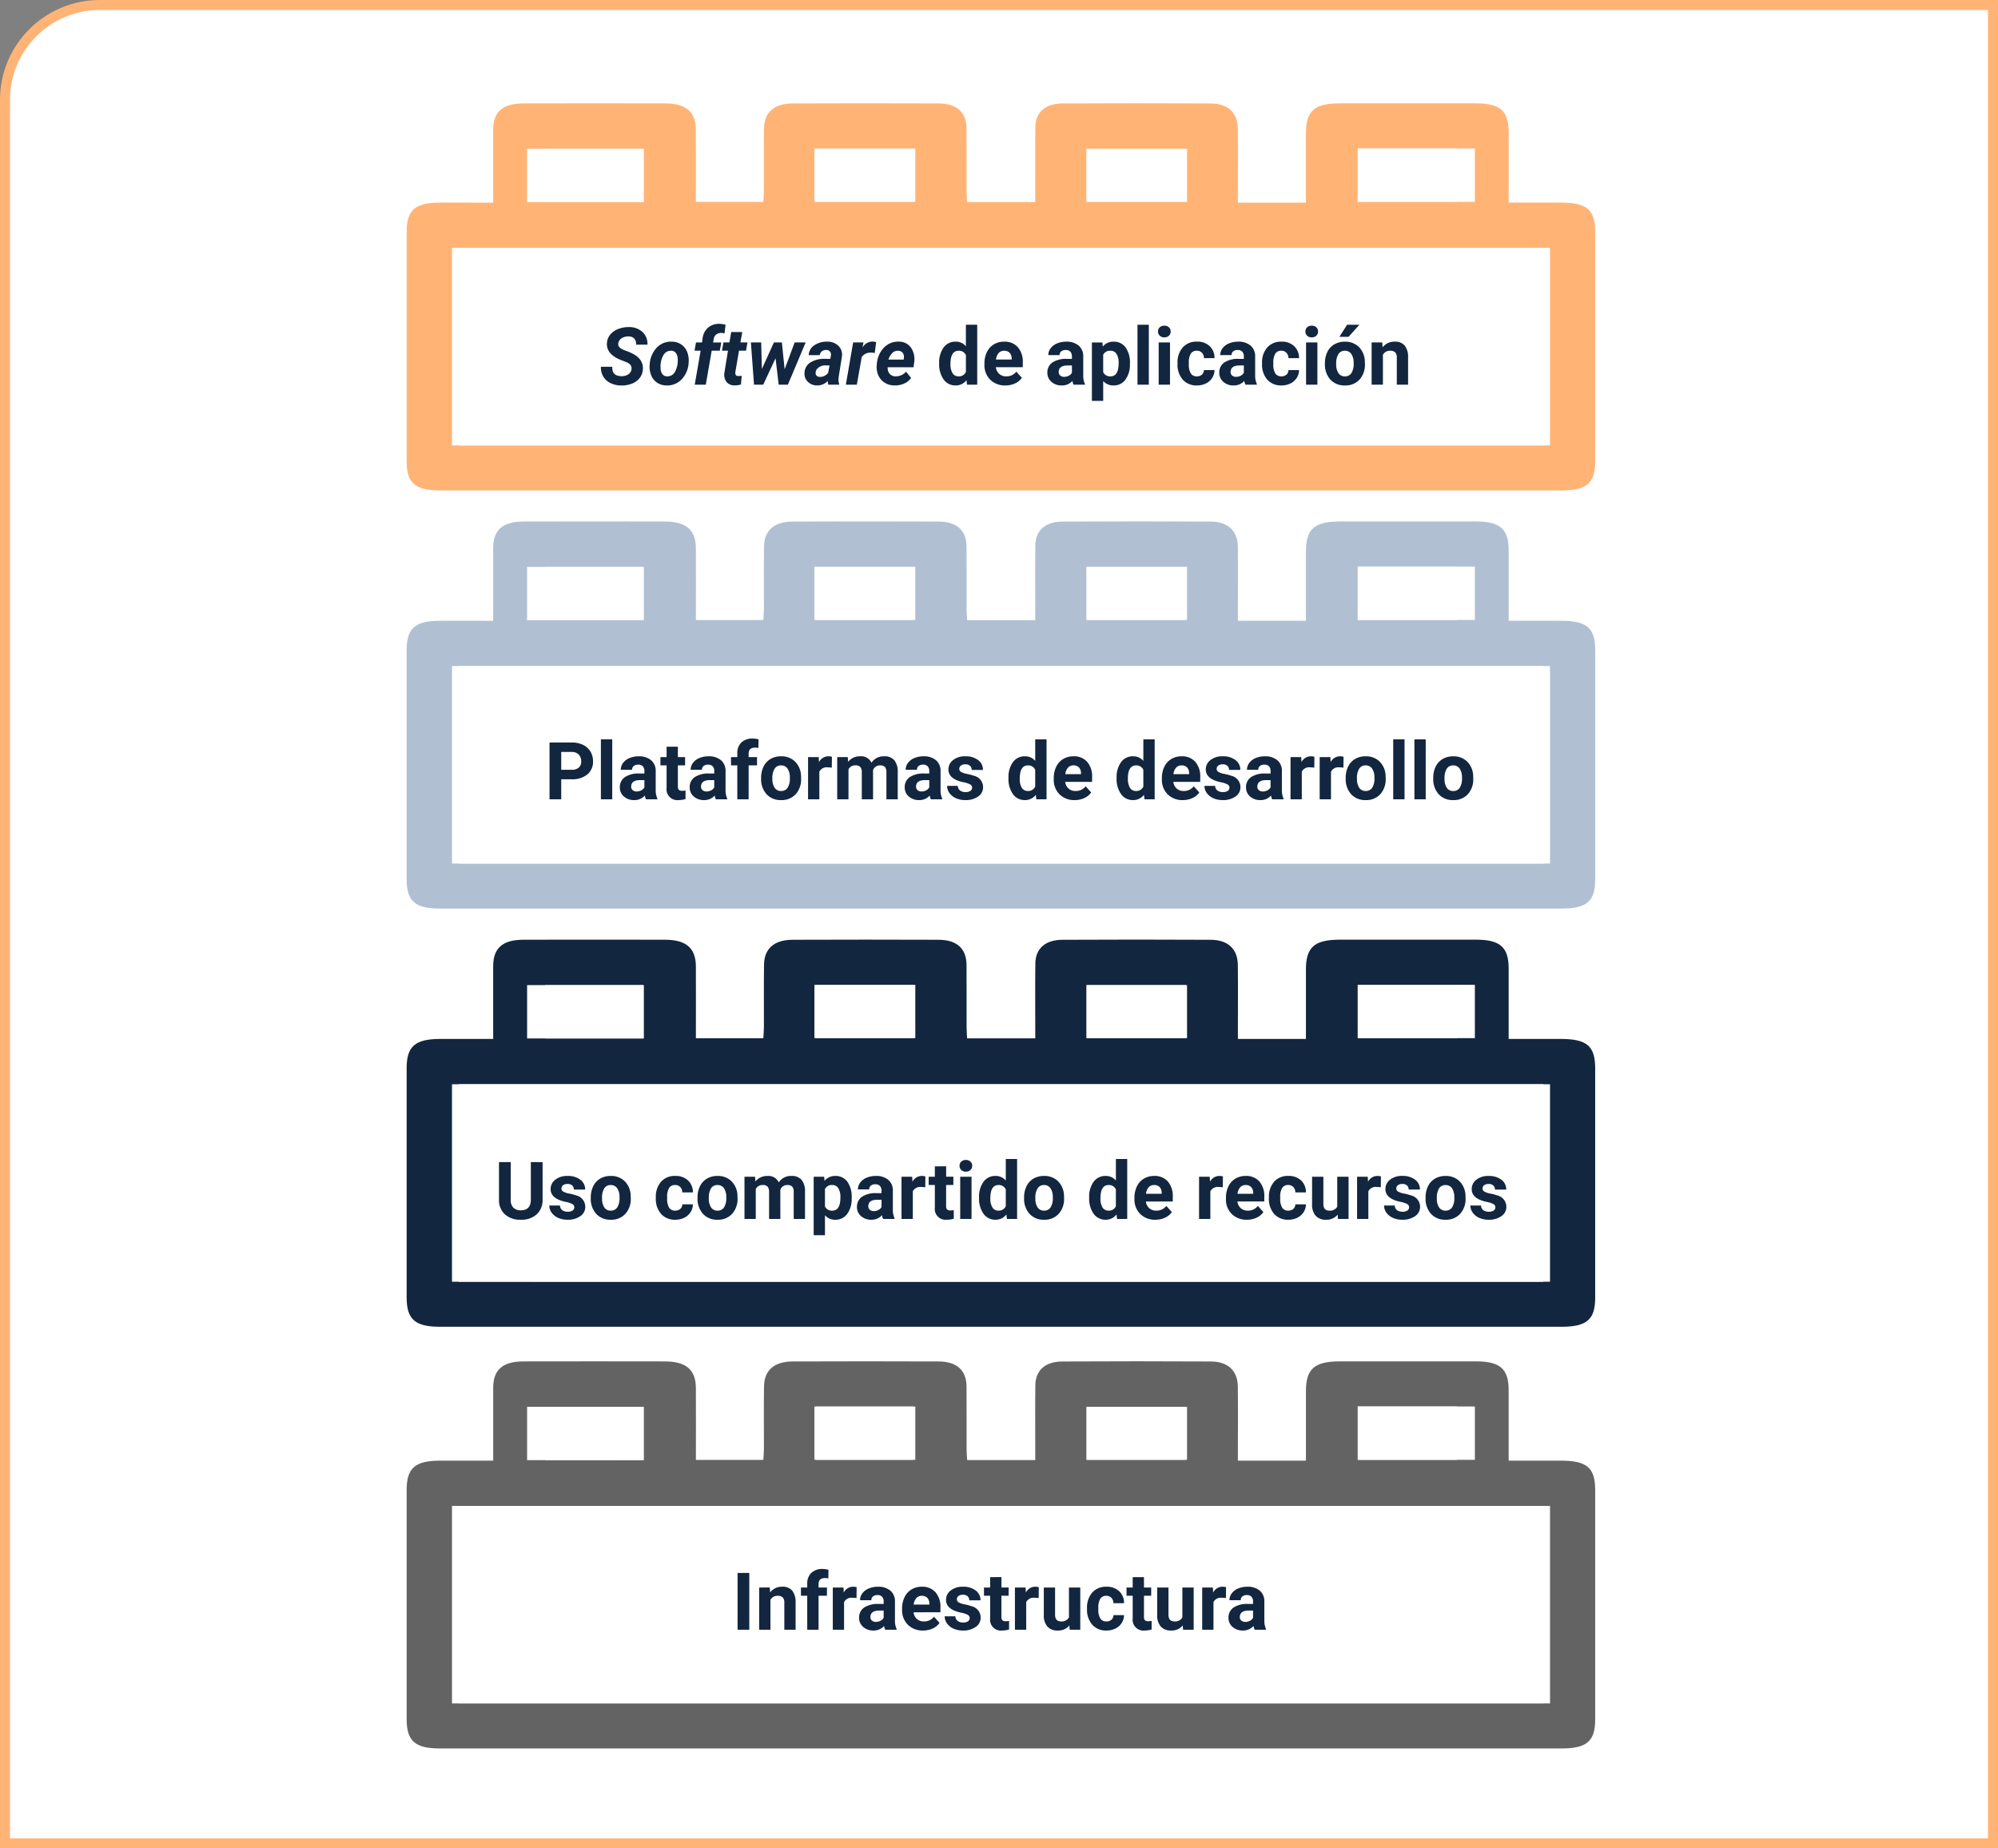 <svg xmlns="http://www.w3.org/2000/svg" width="400" height="370" viewBox="0 0 400 370">
  <rect x="0" y="0" width="400" height="370" fill="#808080" stroke="none"/>
  <g id="Grupo_1077932" data-name="Grupo 1077932" transform="translate(-600 -17617.498)">
    <g id="Trazado_826605" data-name="Trazado 826605" transform="translate(600 17617.498)" fill="#fff">
      <path d="M 399 369 L 1 369 L 1 20 C 1 17.435 1.502 14.946 2.493 12.605 C 3.45 10.342 4.82 8.31 6.565 6.565 C 8.31 4.82 10.342 3.45 12.605 2.493 C 14.946 1.502 17.435 1 20 1 L 399 1 L 399 369 Z" stroke="none"/>
      <path d="M 20 2 C 15.192 2 10.672 3.872 7.272 7.272 C 3.872 10.672 2 15.192 2 20 L 2 368 L 398 368 L 398 2 L 20 2 M 20 0 L 400 0 L 400 370 L 0 370 L 0 20 C 0 8.954 8.954 0 20 0 Z" stroke="none" fill="#ffb476"/>
    </g>
    <g id="Grupo_151762" data-name="Grupo 151762" transform="translate(681.413 17638.164)">
      <path id="Trazado_194213" data-name="Trazado 194213" d="M904.845-1504.648c0-5.127-.012-9.865,0-14.6.012-3.61,1.9-5.257,6.082-5.265q14.129-.028,28.258,0c4.307.007,6.224,1.662,6.241,5.373.021,4.732,0,9.463,0,14.345h13.5c.04-.723.116-1.48.119-2.237.012-4.17-.042-8.339.023-12.508.049-3.2,2.044-4.948,5.708-4.963q14.625-.056,29.249,0c3.66.016,5.559,1.772,5.583,5.019.031,4.169,0,8.339.012,12.507,0,.7.066,1.4.107,2.211h13.641v-2.052c0-4.313-.037-8.626.016-12.939.036-2.964,1.978-4.724,5.394-4.742q14.872-.08,29.745,0c3.444.021,5.358,1.864,5.4,5.006.052,4.1.013,8.2.012,12.292v2.552h13.621v-5.492q0-4.205,0-8.41c.008-4.478,1.7-5.968,6.807-5.971q13.633-.008,27.266,0c4.808,0,6.511,1.517,6.514,5.755,0,4.59,0,9.181,0,14.115,3.591,0,7.022-.005,10.453,0,5.223.01,6.869,1.422,6.87,5.888,0,24.225,0,21.708,0,45.934,0,4.335-1.688,5.793-6.713,5.793q-112.288,0-224.575,0c-4.968,0-6.658-1.486-6.658-5.847,0-24.225,0-21.709,0-45.934,0-4.342,1.693-5.821,6.686-5.834C897.659-1504.656,901.11-1504.648,904.845-1504.648Zm210.227,48.6v-39.532H897.953v39.532Zm-145.586-59.426v10.658h19.867v-10.658Zm54.133,10.652h19.908v-10.6h-19.908Zm-88.607.074v-10.676H915.239v10.676Zm142.967-10.743v10.682h19.8v-10.682Z" transform="translate(-887.522 1524.543)" fill="#ffb476"/>
      <path id="Trazado_194214" data-name="Trazado 194214" d="M1128.388-1417.869H908.561V-1457.4h219.827Z" transform="translate(-899.486 1486.361)" fill="#fff"/>
      <path id="Trazado_194215" data-name="Trazado 194215" d="M1052.846-1503.524h19.8v10.657h-19.8Z" transform="translate(-971.215 1512.59)" fill="#fff"/>
      <path id="Trazado_194216" data-name="Trazado 194216" d="M1162.034-1492.8v-10.6h20.095v10.6Z" transform="translate(-1025.896 1512.522)" fill="#fff"/>
      <path id="Trazado_194217" data-name="Trazado 194217" d="M966.635-1492.73H943.429v-10.676h23.206Z" transform="translate(-919.315 1512.523)" fill="#fff"/>
      <path id="Trazado_194218" data-name="Trazado 194218" d="M1271.68-1503.561h23.463v10.682H1271.68Z" transform="translate(-1081.286 1512.611)" fill="#fff"/>
    </g>
    <g id="Grupo_151762-2" data-name="Grupo 151762" transform="translate(681.413 17805.574)">
      <path id="Trazado_194213-2" data-name="Trazado 194213" d="M904.845-1504.648c0-5.127-.012-9.865,0-14.6.012-3.61,1.9-5.257,6.082-5.265q14.129-.028,28.258,0c4.307.007,6.224,1.662,6.241,5.373.021,4.732,0,9.463,0,14.345h13.5c.04-.723.116-1.48.119-2.237.012-4.17-.042-8.339.023-12.508.049-3.2,2.044-4.948,5.708-4.963q14.625-.056,29.249,0c3.66.016,5.559,1.772,5.583,5.019.031,4.169,0,8.339.012,12.507,0,.7.066,1.4.107,2.211h13.641v-2.052c0-4.313-.037-8.626.016-12.939.036-2.964,1.978-4.724,5.394-4.742q14.872-.08,29.745,0c3.444.021,5.358,1.864,5.4,5.006.052,4.1.013,8.2.012,12.292v2.552h13.621v-5.492q0-4.205,0-8.41c.008-4.478,1.7-5.968,6.807-5.971q13.633-.008,27.266,0c4.808,0,6.511,1.517,6.514,5.755,0,4.59,0,9.181,0,14.115,3.591,0,7.022-.005,10.453,0,5.223.01,6.869,1.422,6.87,5.888,0,24.225,0,21.708,0,45.934,0,4.335-1.688,5.793-6.713,5.793q-112.288,0-224.575,0c-4.968,0-6.658-1.486-6.658-5.847,0-24.225,0-21.709,0-45.934,0-4.342,1.693-5.821,6.686-5.834C897.659-1504.656,901.11-1504.648,904.845-1504.648Zm210.227,48.6v-39.532H897.953v39.532Zm-145.586-59.426v10.658h19.867v-10.658Zm54.133,10.652h19.908v-10.6h-19.908Zm-88.607.074v-10.676H915.239v10.676Zm142.967-10.743v10.682h19.8v-10.682Z" transform="translate(-887.522 1524.543)" fill="#12263f"/>
      <path id="Trazado_194214-2" data-name="Trazado 194214" d="M1128.388-1417.869H908.561V-1457.4h219.827Z" transform="translate(-899.486 1486.361)" fill="#fff"/>
      <path id="Trazado_194215-2" data-name="Trazado 194215" d="M1052.846-1503.524h19.8v10.657h-19.8Z" transform="translate(-971.215 1512.59)" fill="#fff"/>
      <path id="Trazado_194216-2" data-name="Trazado 194216" d="M1162.034-1492.8v-10.6h20.095v10.6Z" transform="translate(-1025.896 1512.522)" fill="#fff"/>
      <path id="Trazado_194217-2" data-name="Trazado 194217" d="M966.635-1492.73H943.429v-10.676h23.206Z" transform="translate(-919.315 1512.523)" fill="#fff"/>
      <path id="Trazado_194218-2" data-name="Trazado 194218" d="M1271.68-1503.561h23.463v10.682H1271.68Z" transform="translate(-1081.286 1512.611)" fill="#fff"/>
    </g>
    <g id="Grupo_151762-3" data-name="Grupo 151762" transform="translate(681.413 17889.986)">
      <path id="Trazado_194213-3" data-name="Trazado 194213" d="M904.845-1504.648c0-5.127-.012-9.865,0-14.6.012-3.61,1.9-5.257,6.082-5.265q14.129-.028,28.258,0c4.307.007,6.224,1.662,6.241,5.373.021,4.732,0,9.463,0,14.345h13.5c.04-.723.116-1.48.119-2.237.012-4.17-.042-8.339.023-12.508.049-3.2,2.044-4.948,5.708-4.963q14.625-.056,29.249,0c3.66.016,5.559,1.772,5.583,5.019.031,4.169,0,8.339.012,12.507,0,.7.066,1.4.107,2.211h13.641v-2.052c0-4.313-.037-8.626.016-12.939.036-2.964,1.978-4.724,5.394-4.742q14.872-.08,29.745,0c3.444.021,5.358,1.864,5.4,5.006.052,4.1.013,8.2.012,12.292v2.552h13.621v-5.492q0-4.205,0-8.41c.008-4.478,1.7-5.968,6.807-5.971q13.633-.008,27.266,0c4.808,0,6.511,1.517,6.514,5.755,0,4.59,0,9.181,0,14.115,3.591,0,7.022-.005,10.453,0,5.223.01,6.869,1.422,6.87,5.888,0,24.225,0,21.708,0,45.934,0,4.335-1.688,5.793-6.713,5.793q-112.288,0-224.575,0c-4.968,0-6.658-1.486-6.658-5.847,0-24.225,0-21.709,0-45.934,0-4.342,1.693-5.821,6.686-5.834C897.659-1504.656,901.11-1504.648,904.845-1504.648Zm210.227,48.6v-39.532H897.953v39.532Zm-145.586-59.426v10.658h19.867v-10.658Zm54.133,10.652h19.908v-10.6h-19.908Zm-88.607.074v-10.676H915.239v10.676Zm142.967-10.743v10.682h19.8v-10.682Z" transform="translate(-887.522 1524.543)" fill="#636363"/>
      <path id="Trazado_194214-3" data-name="Trazado 194214" d="M1128.388-1417.869H908.561V-1457.4h219.827Z" transform="translate(-899.486 1486.361)" fill="#fff"/>
      <path id="Trazado_194215-3" data-name="Trazado 194215" d="M1052.846-1503.524h19.8v10.657h-19.8Z" transform="translate(-971.215 1512.59)" fill="#fff"/>
      <path id="Trazado_194216-3" data-name="Trazado 194216" d="M1162.034-1492.8v-10.6h20.095v10.6Z" transform="translate(-1025.896 1512.522)" fill="#fff"/>
      <path id="Trazado_194217-3" data-name="Trazado 194217" d="M966.635-1492.73H943.429v-10.676h23.206Z" transform="translate(-919.315 1512.523)" fill="#fff"/>
      <path id="Trazado_194218-3" data-name="Trazado 194218" d="M1271.68-1503.561h23.463v10.682H1271.68Z" transform="translate(-1081.286 1512.611)" fill="#fff"/>
    </g>
    <g id="Grupo_151762-4" data-name="Grupo 151762" transform="translate(681.413 17721.865)">
      <path id="Trazado_194213-4" data-name="Trazado 194213" d="M904.845-1504.648c0-5.127-.012-9.865,0-14.6.012-3.61,1.9-5.257,6.082-5.265q14.129-.028,28.258,0c4.307.007,6.224,1.662,6.241,5.373.021,4.732,0,9.463,0,14.345h13.5c.04-.723.116-1.48.119-2.237.012-4.17-.042-8.339.023-12.508.049-3.2,2.044-4.948,5.708-4.963q14.625-.056,29.249,0c3.66.016,5.559,1.772,5.583,5.019.031,4.169,0,8.339.012,12.507,0,.7.066,1.4.107,2.211h13.641v-2.052c0-4.313-.037-8.626.016-12.939.036-2.964,1.978-4.724,5.394-4.742q14.872-.08,29.745,0c3.444.021,5.358,1.864,5.4,5.006.052,4.1.013,8.2.012,12.292v2.552h13.621v-5.492q0-4.205,0-8.41c.008-4.478,1.7-5.968,6.807-5.971q13.633-.008,27.266,0c4.808,0,6.511,1.517,6.514,5.755,0,4.59,0,9.181,0,14.115,3.591,0,7.022-.005,10.453,0,5.223.01,6.869,1.422,6.87,5.888,0,24.225,0,21.708,0,45.934,0,4.335-1.688,5.793-6.713,5.793q-112.288,0-224.575,0c-4.968,0-6.658-1.486-6.658-5.847,0-24.225,0-21.709,0-45.934,0-4.342,1.693-5.821,6.686-5.834C897.659-1504.656,901.11-1504.648,904.845-1504.648Zm210.227,48.6v-39.532H897.953v39.532Zm-145.586-59.426v10.658h19.867v-10.658Zm54.133,10.652h19.908v-10.6h-19.908Zm-88.607.074v-10.676H915.239v10.676Zm142.967-10.743v10.682h19.8v-10.682Z" transform="translate(-887.522 1524.543)" fill="#b0c0d2"/>
      <path id="Trazado_194214-4" data-name="Trazado 194214" d="M1128.388-1417.869H908.561V-1457.4h219.827Z" transform="translate(-899.486 1486.361)" fill="#fff"/>
      <path id="Trazado_194215-4" data-name="Trazado 194215" d="M1052.846-1503.524h19.8v10.657h-19.8Z" transform="translate(-971.215 1512.59)" fill="#fff"/>
      <path id="Trazado_194216-4" data-name="Trazado 194216" d="M1162.034-1492.8v-10.6h20.095v10.6Z" transform="translate(-1025.896 1512.522)" fill="#fff"/>
      <path id="Trazado_194217-4" data-name="Trazado 194217" d="M966.635-1492.73H943.429v-10.676h23.206Z" transform="translate(-919.315 1512.523)" fill="#fff"/>
      <path id="Trazado_194218-4" data-name="Trazado 194218" d="M1271.68-1503.561h23.463v10.682H1271.68Z" transform="translate(-1081.286 1512.611)" fill="#fff"/>
    </g>
    <path id="Trazado_826606" data-name="Trazado 826606" d="M6.422-3.039q.164-.93-.914-1.422L4-5.062Q1.375-6.234,1.508-8.289a2.964,2.964,0,0,1,.625-1.687,3.758,3.758,0,0,1,1.6-1.152,5.67,5.67,0,0,1,2.227-.4,3.857,3.857,0,0,1,2.664.98,3.267,3.267,0,0,1,1,2.543H7.344A1.628,1.628,0,0,0,7-9.211a1.531,1.531,0,0,0-1.176-.445A2.37,2.37,0,0,0,4.469-9.3a1.458,1.458,0,0,0-.687,1.02Q3.633-7.43,4.922-6.93l1.031.391.594.273q2.3,1.141,2.156,3.2a3.09,3.09,0,0,1-.645,1.738A3.633,3.633,0,0,1,6.5-.2,5.565,5.565,0,0,1,4.32.164,4.873,4.873,0,0,1,2.164-.344,3.349,3.349,0,0,1,.727-1.711,3.54,3.54,0,0,1,.3-3.586l2.289.008Q2.477-1.727,4.406-1.7a2.392,2.392,0,0,0,1.375-.367A1.43,1.43,0,0,0,6.422-3.039Zm8.055-5.57a3.39,3.39,0,0,1,1.926.574A3.234,3.234,0,0,1,17.59-6.5a4.762,4.762,0,0,1,.27,2.176,5.143,5.143,0,0,1-1.4,3.262A3.96,3.96,0,0,1,13.438.156,3.38,3.38,0,0,1,11.531-.41a3.222,3.222,0,0,1-1.187-1.527,4.657,4.657,0,0,1-.273-2.156,5.3,5.3,0,0,1,1.422-3.328A3.878,3.878,0,0,1,14.477-8.609ZM12.25-3.294A1.95,1.95,0,0,0,12.6-2.113a1.168,1.168,0,0,0,.945.449A1.712,1.712,0,0,0,15.141-2.6a4.647,4.647,0,0,0,.539-2.531,2.122,2.122,0,0,0-.363-1.2,1.149,1.149,0,0,0-.949-.464,1.715,1.715,0,0,0-1.574.924A4.6,4.6,0,0,0,12.25-3.294ZM19.086,0l1.18-6.8H19.047l.289-1.648,1.219-.008.109-.844a3.332,3.332,0,0,1,1.1-2.121,3.334,3.334,0,0,1,2.289-.754,7.33,7.33,0,0,1,1.2.163l-.2,1.751a2.732,2.732,0,0,0-.648-.094,1.615,1.615,0,0,0-1,.3,1.355,1.355,0,0,0-.52.918l-.117.69H24.4L24.109-6.8H22.484L21.3,0ZM28.6-10.531l-.367,2.078h1.406L29.352-6.8H27.945l-.719,4.234a1.077,1.077,0,0,0,.063.609q.109.211.531.227.125.008.672-.039L28.336-.039a3.706,3.706,0,0,1-1.266.18,1.985,1.985,0,0,1-1.617-.68,2.456,2.456,0,0,1-.437-1.8L25.742-6.8h-1.2l.289-1.656h1.2l.359-2.078Zm8.484,7.453,2.008-5.375h2.2L37.734,0H35.891l-.625-5.289L32.8,0H30.953l-.625-8.453h2.063l.133,5.32,2.414-5.32h1.594ZM45.828,0a2.281,2.281,0,0,1-.086-.766,2.863,2.863,0,0,1-2.156.922,2.594,2.594,0,0,1-1.84-.723,2.186,2.186,0,0,1-.684-1.746,2.527,2.527,0,0,1,1.16-2.121,5.266,5.266,0,0,1,2.965-.738l1.031.016.109-.508a1.764,1.764,0,0,0,.023-.492.846.846,0,0,0-.277-.574.955.955,0,0,0-.629-.215,1.345,1.345,0,0,0-.875.254,1.231,1.231,0,0,0-.461.777L41.9-5.906a2.457,2.457,0,0,1,1.113-1.965,4.312,4.312,0,0,1,2.613-.738,3.117,3.117,0,0,1,2.25.855,2.5,2.5,0,0,1,.68,2.121l-.648,4.047-.039.5A2.412,2.412,0,0,0,48-.148L47.992,0Zm-1.7-1.555A2.017,2.017,0,0,0,45.8-2.383l.273-1.461L45.3-3.852a2.139,2.139,0,0,0-1.758.742,1.292,1.292,0,0,0-.242.633.75.75,0,0,0,.176.668A.891.891,0,0,0,44.133-1.555ZM55.125-6.336a4.548,4.548,0,0,0-.742-.078,2.136,2.136,0,0,0-1.867.883L51.539,0h-2.2L50.8-8.453l2.07-.008-.2,1.031a2.325,2.325,0,0,1,1.969-1.2,3.214,3.214,0,0,1,.766.109ZM59.094.156a3.677,3.677,0,0,1-1.965-.543,3.292,3.292,0,0,1-1.277-1.469,4.093,4.093,0,0,1-.328-2.059l.023-.312a5.465,5.465,0,0,1,.719-2.266,4.341,4.341,0,0,1,1.547-1.59,3.827,3.827,0,0,1,2.094-.527,2.924,2.924,0,0,1,2.473,1.2,4.117,4.117,0,0,1,.637,2.962l-.125.962h-5.18a1.814,1.814,0,0,0,.4,1.313,1.521,1.521,0,0,0,1.172.508A2.7,2.7,0,0,0,61.391-2.6L62.4-1.352A3.135,3.135,0,0,1,61.023-.23,4.5,4.5,0,0,1,59.094.156Zm.7-6.945a1.565,1.565,0,0,0-1.082.383,3.363,3.363,0,0,0-.848,1.383H60.9l.047-.2a2.071,2.071,0,0,0,.008-.594,1.134,1.134,0,0,0-.383-.707A1.2,1.2,0,0,0,59.8-6.789Zm8.227,2.5a5.094,5.094,0,0,1,.887-3.148,2.877,2.877,0,0,1,2.426-1.172,2.589,2.589,0,0,1,2.039.922V-12h2.266V0H73.6l-.109-.9A2.657,2.657,0,0,1,71.32.156,2.869,2.869,0,0,1,68.926-1.02,5.258,5.258,0,0,1,68.023-4.289Zm2.258.161A3.355,3.355,0,0,0,70.7-2.3a1.348,1.348,0,0,0,1.2.636,1.51,1.51,0,0,0,1.477-.887V-5.9a1.489,1.489,0,0,0-1.461-.887Q70.281-6.789,70.281-4.128Zm11,4.285A4.15,4.15,0,0,1,78.254-.984a4.054,4.054,0,0,1-1.168-3.039v-.219a5.106,5.106,0,0,1,.492-2.277,3.612,3.612,0,0,1,1.395-1.547,3.914,3.914,0,0,1,2.059-.543,3.508,3.508,0,0,1,2.73,1.094,4.444,4.444,0,0,1,1,3.1v.922H79.375a2.1,2.1,0,0,0,.66,1.328,2,2,0,0,0,1.395.5,2.437,2.437,0,0,0,2.039-.945l1.109,1.242A3.389,3.389,0,0,1,83.2-.246,4.511,4.511,0,0,1,81.281.156Zm-.258-6.945a1.411,1.411,0,0,0-1.09.455,2.357,2.357,0,0,0-.535,1.3h3.141v-.181a1.681,1.681,0,0,0-.406-1.165A1.456,1.456,0,0,0,81.023-6.789ZM94.922,0A2.507,2.507,0,0,1,94.7-.758a2.732,2.732,0,0,1-2.133.914A3,3,0,0,1,90.5-.562a2.312,2.312,0,0,1-.816-1.812,2.389,2.389,0,0,1,1-2.062,4.915,4.915,0,0,1,2.879-.727H94.6v-.484a1.393,1.393,0,0,0-.3-.937,1.183,1.183,0,0,0-.949-.352,1.345,1.345,0,0,0-.895.273.929.929,0,0,0-.324.75H89.875a2.268,2.268,0,0,1,.453-1.359,3,3,0,0,1,1.281-.98,4.669,4.669,0,0,1,1.859-.355,3.689,3.689,0,0,1,2.48.785,2.747,2.747,0,0,1,.918,2.207v3.664A4.041,4.041,0,0,0,97.2-.133V0ZM93.055-1.57a1.945,1.945,0,0,0,.922-.223,1.462,1.462,0,0,0,.625-.6V-3.844h-.844q-1.7,0-1.8,1.172l-.008.133a.9.9,0,0,0,.3.7A1.153,1.153,0,0,0,93.055-1.57Zm13.156-2.578a5.07,5.07,0,0,1-.887,3.129A2.843,2.843,0,0,1,102.93.156a2.633,2.633,0,0,1-2.07-.891V3.25H98.6v-11.7H100.7l.078.828a2.654,2.654,0,0,1,2.141-.984,2.862,2.862,0,0,1,2.43,1.156,5.207,5.207,0,0,1,.867,3.188Zm-2.258-.172a3.345,3.345,0,0,0-.418-1.826,1.36,1.36,0,0,0-1.215-.643,1.478,1.478,0,0,0-1.461.815V-2.5a1.5,1.5,0,0,0,1.477.839Q103.953-1.664,103.953-4.321ZM109.992,0h-2.266V-12h2.266Zm4.242,0h-2.266V-8.453h2.266Zm-2.4-10.641a1.112,1.112,0,0,1,.34-.836,1.277,1.277,0,0,1,.926-.328,1.28,1.28,0,0,1,.922.328,1.105,1.105,0,0,1,.344.836,1.108,1.108,0,0,1-.348.844,1.283,1.283,0,0,1-.918.328,1.283,1.283,0,0,1-.918-.328A1.108,1.108,0,0,1,111.836-10.641Zm7.773,8.977a1.481,1.481,0,0,0,1.016-.344,1.2,1.2,0,0,0,.406-.914h2.117a2.9,2.9,0,0,1-.469,1.574,3.093,3.093,0,0,1-1.262,1.109,3.949,3.949,0,0,1-1.77.395A3.67,3.67,0,0,1,116.789-1a4.56,4.56,0,0,1-1.047-3.184v-.148a4.508,4.508,0,0,1,1.039-3.117,3.627,3.627,0,0,1,2.852-1.164,3.555,3.555,0,0,1,2.543.9,3.2,3.2,0,0,1,.973,2.4h-2.117a1.551,1.551,0,0,0-.406-1.072,1.354,1.354,0,0,0-1.031-.412,1.36,1.36,0,0,0-1.191.575,3.333,3.333,0,0,0-.4,1.866v.235a3.375,3.375,0,0,0,.4,1.878A1.377,1.377,0,0,0,119.609-1.664ZM129.336,0a2.507,2.507,0,0,1-.227-.758,2.732,2.732,0,0,1-2.133.914,3,3,0,0,1-2.059-.719,2.312,2.312,0,0,1-.816-1.812,2.389,2.389,0,0,1,1-2.062,4.915,4.915,0,0,1,2.879-.727h1.039v-.484a1.393,1.393,0,0,0-.3-.937,1.183,1.183,0,0,0-.949-.352,1.345,1.345,0,0,0-.895.273.929.929,0,0,0-.324.75h-2.258a2.268,2.268,0,0,1,.453-1.359,3,3,0,0,1,1.281-.98,4.669,4.669,0,0,1,1.859-.355,3.689,3.689,0,0,1,2.48.785,2.747,2.747,0,0,1,.918,2.207v3.664a4.041,4.041,0,0,0,.336,1.82V0Zm-1.867-1.57a1.945,1.945,0,0,0,.922-.223,1.462,1.462,0,0,0,.625-.6V-3.844h-.844q-1.7,0-1.8,1.172l-.008.133a.9.9,0,0,0,.3.7A1.153,1.153,0,0,0,127.469-1.57Zm9.063-.094a1.481,1.481,0,0,0,1.016-.344,1.2,1.2,0,0,0,.406-.914h2.117a2.9,2.9,0,0,1-.469,1.574A3.093,3.093,0,0,1,138.34-.238a3.949,3.949,0,0,1-1.77.395A3.67,3.67,0,0,1,133.711-1a4.56,4.56,0,0,1-1.047-3.184v-.148A4.508,4.508,0,0,1,133.7-7.445a3.627,3.627,0,0,1,2.852-1.164,3.555,3.555,0,0,1,2.543.9,3.2,3.2,0,0,1,.973,2.4h-2.117a1.551,1.551,0,0,0-.406-1.072,1.355,1.355,0,0,0-1.031-.412,1.36,1.36,0,0,0-1.191.575,3.333,3.333,0,0,0-.4,1.866v.235a3.375,3.375,0,0,0,.4,1.878A1.377,1.377,0,0,0,136.531-1.664ZM143.742,0h-2.266V-8.453h2.266Zm-2.4-10.641a1.112,1.112,0,0,1,.34-.836,1.277,1.277,0,0,1,.926-.328,1.28,1.28,0,0,1,.922.328,1.105,1.105,0,0,1,.344.836,1.109,1.109,0,0,1-.348.844,1.283,1.283,0,0,1-.918.328,1.283,1.283,0,0,1-.918-.328A1.109,1.109,0,0,1,141.344-10.641ZM145.25-4.3a5.013,5.013,0,0,1,.484-2.242,3.546,3.546,0,0,1,1.395-1.523,4.069,4.069,0,0,1,2.113-.539,3.849,3.849,0,0,1,2.793,1.047,4.2,4.2,0,0,1,1.207,2.844l.016.578a4.418,4.418,0,0,1-1.086,3.121A3.775,3.775,0,0,1,149.258.156a3.793,3.793,0,0,1-2.918-1.172A4.5,4.5,0,0,1,145.25-4.2Zm2.258.16a3.16,3.16,0,0,0,.453,1.843,1.5,1.5,0,0,0,1.3.638,1.5,1.5,0,0,0,1.281-.63A3.457,3.457,0,0,0,151-4.309a3.128,3.128,0,0,0-.461-1.831,1.5,1.5,0,0,0-1.3-.649,1.474,1.474,0,0,0-1.281.646A3.516,3.516,0,0,0,147.508-4.144ZM149.688-12h2.461l-2.164,2.422h-1.836Zm7.039,3.547.07.977a2.951,2.951,0,0,1,2.43-1.133,2.453,2.453,0,0,1,2,.789,3.682,3.682,0,0,1,.672,2.359V0h-2.258V-5.419a1.47,1.47,0,0,0-.312-1.045,1.4,1.4,0,0,0-1.039-.325,1.553,1.553,0,0,0-1.43.814V0H154.6V-8.453Z" transform="translate(720 17694.498)" fill="#12263f"/>
    <path id="Trazado_826607" data-name="Trazado 826607" d="M9.625-11.375v7.492A3.836,3.836,0,0,1,8.457-.93,4.5,4.5,0,0,1,5.266.156,4.553,4.553,0,0,1,2.1-.9a3.77,3.77,0,0,1-1.2-2.9v-7.578H3.25v7.508a2.167,2.167,0,0,0,.535,1.629,2.054,2.054,0,0,0,1.48.512q1.977,0,2.008-2.078v-7.57Zm6.352,9.039a.727.727,0,0,0-.41-.652,4.659,4.659,0,0,0-1.316-.426q-3.016-.633-3.016-2.562a2.323,2.323,0,0,1,.934-1.879,3.766,3.766,0,0,1,2.441-.754,4.053,4.053,0,0,1,2.574.758,2.388,2.388,0,0,1,.965,1.969H15.891a1.092,1.092,0,0,0-.312-.8A1.322,1.322,0,0,0,14.6-7a1.351,1.351,0,0,0-.883.258.814.814,0,0,0-.312.656.7.7,0,0,0,.355.605,3.657,3.657,0,0,0,1.2.4,9.8,9.8,0,0,1,1.422.379A2.336,2.336,0,0,1,18.172-2.43,2.2,2.2,0,0,1,17.18-.559a4.28,4.28,0,0,1-2.562.715A4.47,4.47,0,0,1,12.73-.223a3.166,3.166,0,0,1-1.293-1.039,2.414,2.414,0,0,1-.469-1.426h2.141a1.179,1.179,0,0,0,.445.922,1.766,1.766,0,0,0,1.109.32,1.635,1.635,0,0,0,.98-.246A.766.766,0,0,0,15.977-2.336Zm3.3-1.969a5.013,5.013,0,0,1,.484-2.242A3.546,3.546,0,0,1,21.152-8.07a4.069,4.069,0,0,1,2.113-.539,3.849,3.849,0,0,1,2.793,1.047,4.2,4.2,0,0,1,1.207,2.844l.016.578A4.418,4.418,0,0,1,26.2-1.02,3.775,3.775,0,0,1,23.281.156a3.793,3.793,0,0,1-2.918-1.172A4.5,4.5,0,0,1,19.273-4.2Zm2.258.16A3.16,3.16,0,0,0,21.984-2.3a1.5,1.5,0,0,0,1.3.638,1.5,1.5,0,0,0,1.281-.63,3.457,3.457,0,0,0,.461-2.015,3.128,3.128,0,0,0-.461-1.831,1.5,1.5,0,0,0-1.3-.649,1.474,1.474,0,0,0-1.281.646A3.516,3.516,0,0,0,21.531-4.144Zm14.641,2.48a1.481,1.481,0,0,0,1.016-.344,1.2,1.2,0,0,0,.406-.914h2.117a2.9,2.9,0,0,1-.469,1.574A3.093,3.093,0,0,1,37.98-.238a3.949,3.949,0,0,1-1.77.395A3.67,3.67,0,0,1,33.352-1,4.56,4.56,0,0,1,32.3-4.18v-.148a4.508,4.508,0,0,1,1.039-3.117A3.627,3.627,0,0,1,36.2-8.609a3.555,3.555,0,0,1,2.543.9,3.2,3.2,0,0,1,.973,2.4H37.594a1.551,1.551,0,0,0-.406-1.072,1.354,1.354,0,0,0-1.031-.412,1.36,1.36,0,0,0-1.191.575,3.333,3.333,0,0,0-.4,1.866v.235a3.375,3.375,0,0,0,.4,1.878A1.377,1.377,0,0,0,36.172-1.664ZM40.648-4.3a5.013,5.013,0,0,1,.484-2.242A3.546,3.546,0,0,1,42.527-8.07a4.069,4.069,0,0,1,2.113-.539,3.849,3.849,0,0,1,2.793,1.047,4.2,4.2,0,0,1,1.207,2.844l.016.578A4.418,4.418,0,0,1,47.57-1.02,3.775,3.775,0,0,1,44.656.156a3.793,3.793,0,0,1-2.918-1.172A4.5,4.5,0,0,1,40.648-4.2Zm2.258.16A3.16,3.16,0,0,0,43.359-2.3a1.5,1.5,0,0,0,1.3.638,1.5,1.5,0,0,0,1.281-.63A3.457,3.457,0,0,0,46.4-4.309a3.128,3.128,0,0,0-.461-1.831,1.5,1.5,0,0,0-1.3-.649,1.474,1.474,0,0,0-1.281.646A3.516,3.516,0,0,0,42.906-4.144Zm9.258-4.309.07.945a2.971,2.971,0,0,1,2.43-1.1A2.255,2.255,0,0,1,56.906-7.32a2.9,2.9,0,0,1,2.539-1.289,2.521,2.521,0,0,1,2.047.8,3.681,3.681,0,0,1,.672,2.41V0H59.9V-5.4a1.616,1.616,0,0,0-.281-1.053,1.245,1.245,0,0,0-.992-.333,1.409,1.409,0,0,0-1.406.971L57.227,0H54.969V-5.4A1.6,1.6,0,0,0,54.68-6.46a1.257,1.257,0,0,0-.984-.329,1.463,1.463,0,0,0-1.391.8V0H50.047V-8.453Zm19.344,4.3a5.07,5.07,0,0,1-.887,3.129A2.843,2.843,0,0,1,68.227.156a2.633,2.633,0,0,1-2.07-.891V3.25H63.9v-11.7h2.094l.078.828a2.654,2.654,0,0,1,2.141-.984,2.862,2.862,0,0,1,2.43,1.156,5.207,5.207,0,0,1,.867,3.188ZM69.25-4.321a3.345,3.345,0,0,0-.418-1.826,1.36,1.36,0,0,0-1.215-.643,1.478,1.478,0,0,0-1.461.815V-2.5a1.5,1.5,0,0,0,1.477.839Q69.25-1.664,69.25-4.321ZM77.8,0a2.507,2.507,0,0,1-.227-.758,2.732,2.732,0,0,1-2.133.914,3,3,0,0,1-2.059-.719,2.312,2.312,0,0,1-.816-1.812,2.389,2.389,0,0,1,1-2.062,4.915,4.915,0,0,1,2.879-.727h1.039v-.484a1.393,1.393,0,0,0-.3-.937,1.183,1.183,0,0,0-.949-.352,1.345,1.345,0,0,0-.895.273.929.929,0,0,0-.324.75H72.758a2.268,2.268,0,0,1,.453-1.359,3,3,0,0,1,1.281-.98,4.669,4.669,0,0,1,1.859-.355,3.689,3.689,0,0,1,2.48.785,2.747,2.747,0,0,1,.918,2.207v3.664a4.041,4.041,0,0,0,.336,1.82V0ZM75.938-1.57a1.945,1.945,0,0,0,.922-.223,1.462,1.462,0,0,0,.625-.6V-3.844h-.844q-1.7,0-1.8,1.172l-.008.133a.9.9,0,0,0,.3.7A1.153,1.153,0,0,0,75.938-1.57Zm10.3-4.766a6.134,6.134,0,0,0-.812-.062,1.654,1.654,0,0,0-1.68.867V0H81.484V-8.453h2.133l.063,1.008a2.092,2.092,0,0,1,1.883-1.164,2.366,2.366,0,0,1,.7.1Zm4.18-4.2v2.078h1.445V-6.8H90.414v4.219a1.007,1.007,0,0,0,.18.672.9.9,0,0,0,.688.2,3.6,3.6,0,0,0,.664-.055V-.047a4.648,4.648,0,0,1-1.367.2,2.156,2.156,0,0,1-2.422-2.4V-6.8H86.922V-8.453h1.234v-2.078ZM95.5,0H93.234V-8.453H95.5ZM93.1-10.641a1.112,1.112,0,0,1,.34-.836,1.277,1.277,0,0,1,.926-.328,1.28,1.28,0,0,1,.922.328,1.105,1.105,0,0,1,.344.836,1.108,1.108,0,0,1-.348.844,1.283,1.283,0,0,1-.918.328,1.283,1.283,0,0,1-.918-.328A1.108,1.108,0,0,1,93.1-10.641Zm3.906,6.352a5.094,5.094,0,0,1,.887-3.148,2.877,2.877,0,0,1,2.426-1.172,2.589,2.589,0,0,1,2.039.922V-12h2.266V0h-2.039l-.109-.9A2.657,2.657,0,0,1,100.3.156,2.869,2.869,0,0,1,97.91-1.02,5.258,5.258,0,0,1,97.008-4.289Zm2.258.161A3.355,3.355,0,0,0,99.68-2.3a1.348,1.348,0,0,0,1.2.636,1.51,1.51,0,0,0,1.477-.887V-5.9a1.489,1.489,0,0,0-1.461-.887Q99.266-6.789,99.266-4.128Zm6.758-.176a5.013,5.013,0,0,1,.484-2.242A3.546,3.546,0,0,1,107.9-8.07a4.069,4.069,0,0,1,2.113-.539,3.849,3.849,0,0,1,2.793,1.047,4.2,4.2,0,0,1,1.207,2.844l.016.578a4.418,4.418,0,0,1-1.086,3.121A3.775,3.775,0,0,1,110.031.156a3.793,3.793,0,0,1-2.918-1.172,4.5,4.5,0,0,1-1.09-3.187Zm2.258.16a3.16,3.16,0,0,0,.453,1.843,1.5,1.5,0,0,0,1.3.638,1.5,1.5,0,0,0,1.281-.63,3.457,3.457,0,0,0,.461-2.015,3.128,3.128,0,0,0-.461-1.831,1.5,1.5,0,0,0-1.3-.649,1.474,1.474,0,0,0-1.281.646A3.516,3.516,0,0,0,108.281-4.144Zm10.773-.145a5.094,5.094,0,0,1,.887-3.148,2.877,2.877,0,0,1,2.426-1.172,2.589,2.589,0,0,1,2.039.922V-12h2.266V0h-2.039l-.109-.9A2.657,2.657,0,0,1,122.352.156a2.869,2.869,0,0,1-2.395-1.176A5.258,5.258,0,0,1,119.055-4.289Zm2.258.161a3.355,3.355,0,0,0,.414,1.829,1.348,1.348,0,0,0,1.2.636,1.51,1.51,0,0,0,1.477-.887V-5.9a1.489,1.489,0,0,0-1.461-.887Q121.313-6.789,121.313-4.128Zm11,4.285a4.15,4.15,0,0,1-3.027-1.141,4.054,4.054,0,0,1-1.168-3.039v-.219a5.106,5.106,0,0,1,.492-2.277A3.612,3.612,0,0,1,130-8.066a3.914,3.914,0,0,1,2.059-.543,3.508,3.508,0,0,1,2.73,1.094,4.444,4.444,0,0,1,1,3.1v.922h-5.383a2.1,2.1,0,0,0,.66,1.328,2,2,0,0,0,1.395.5,2.437,2.437,0,0,0,2.039-.945l1.109,1.242a3.389,3.389,0,0,1-1.375,1.121A4.511,4.511,0,0,1,132.313.156Zm-.258-6.945a1.411,1.411,0,0,0-1.09.455,2.357,2.357,0,0,0-.535,1.3h3.141v-.181a1.681,1.681,0,0,0-.406-1.165A1.456,1.456,0,0,0,132.055-6.789Zm13.75.453a6.134,6.134,0,0,0-.812-.062,1.654,1.654,0,0,0-1.68.867V0h-2.258V-8.453h2.133l.063,1.008a2.092,2.092,0,0,1,1.883-1.164,2.366,2.366,0,0,1,.7.1ZM150.633.156a4.15,4.15,0,0,1-3.027-1.141,4.054,4.054,0,0,1-1.168-3.039v-.219a5.106,5.106,0,0,1,.492-2.277,3.612,3.612,0,0,1,1.395-1.547,3.914,3.914,0,0,1,2.059-.543,3.508,3.508,0,0,1,2.73,1.094,4.444,4.444,0,0,1,1,3.1v.922h-5.383a2.1,2.1,0,0,0,.66,1.328,2,2,0,0,0,1.395.5,2.437,2.437,0,0,0,2.039-.945l1.109,1.242a3.389,3.389,0,0,1-1.375,1.121A4.511,4.511,0,0,1,150.633.156Zm-.258-6.945a1.411,1.411,0,0,0-1.09.455,2.357,2.357,0,0,0-.535,1.3h3.141v-.181a1.681,1.681,0,0,0-.406-1.165A1.456,1.456,0,0,0,150.375-6.789Zm8.531,5.125a1.481,1.481,0,0,0,1.016-.344,1.2,1.2,0,0,0,.406-.914h2.117a2.9,2.9,0,0,1-.469,1.574,3.093,3.093,0,0,1-1.262,1.109,3.949,3.949,0,0,1-1.77.395A3.67,3.67,0,0,1,156.086-1a4.56,4.56,0,0,1-1.047-3.184v-.148a4.508,4.508,0,0,1,1.039-3.117,3.627,3.627,0,0,1,2.852-1.164,3.555,3.555,0,0,1,2.543.9,3.2,3.2,0,0,1,.973,2.4h-2.117a1.551,1.551,0,0,0-.406-1.072,1.355,1.355,0,0,0-1.031-.412,1.36,1.36,0,0,0-1.191.575,3.333,3.333,0,0,0-.4,1.866v.235a3.375,3.375,0,0,0,.4,1.878A1.377,1.377,0,0,0,158.906-1.664Zm9.891.8A2.831,2.831,0,0,1,166.484.156a2.67,2.67,0,0,1-2.074-.781,3.335,3.335,0,0,1-.73-2.289V-8.453h2.258v5.467q0,1.322,1.2,1.322a1.63,1.63,0,0,0,1.578-.8V-8.453h2.266V0h-2.125Zm8.641-5.477a6.134,6.134,0,0,0-.812-.062,1.654,1.654,0,0,0-1.68.867V0h-2.258V-8.453h2.133l.063,1.008a2.092,2.092,0,0,1,1.883-1.164,2.366,2.366,0,0,1,.7.1Zm5.664,4a.727.727,0,0,0-.41-.652,4.659,4.659,0,0,0-1.316-.426q-3.016-.633-3.016-2.562a2.323,2.323,0,0,1,.934-1.879,3.766,3.766,0,0,1,2.441-.754,4.053,4.053,0,0,1,2.574.758,2.388,2.388,0,0,1,.965,1.969h-2.258a1.092,1.092,0,0,0-.312-.8A1.322,1.322,0,0,0,181.727-7a1.351,1.351,0,0,0-.883.258.814.814,0,0,0-.312.656.7.7,0,0,0,.355.605,3.657,3.657,0,0,0,1.2.4,9.8,9.8,0,0,1,1.422.379A2.336,2.336,0,0,1,185.3-2.43,2.205,2.205,0,0,1,184.3-.559a4.28,4.28,0,0,1-2.562.715,4.47,4.47,0,0,1-1.887-.379,3.166,3.166,0,0,1-1.293-1.039,2.414,2.414,0,0,1-.469-1.426h2.141a1.179,1.179,0,0,0,.445.922,1.766,1.766,0,0,0,1.109.32,1.635,1.635,0,0,0,.98-.246A.766.766,0,0,0,183.1-2.336ZM186.4-4.3a5.013,5.013,0,0,1,.484-2.242,3.546,3.546,0,0,1,1.395-1.523,4.069,4.069,0,0,1,2.113-.539,3.849,3.849,0,0,1,2.793,1.047,4.2,4.2,0,0,1,1.207,2.844l.016.578A4.418,4.418,0,0,1,193.32-1.02,3.775,3.775,0,0,1,190.406.156a3.793,3.793,0,0,1-2.918-1.172A4.5,4.5,0,0,1,186.4-4.2Zm2.258.16a3.16,3.16,0,0,0,.453,1.843,1.5,1.5,0,0,0,1.3.638,1.5,1.5,0,0,0,1.281-.63,3.457,3.457,0,0,0,.461-2.015,3.128,3.128,0,0,0-.461-1.831,1.5,1.5,0,0,0-1.3-.649,1.474,1.474,0,0,0-1.281.646A3.516,3.516,0,0,0,188.656-4.144Zm11.719,1.808a.727.727,0,0,0-.41-.652,4.659,4.659,0,0,0-1.316-.426q-3.016-.633-3.016-2.562a2.323,2.323,0,0,1,.934-1.879,3.766,3.766,0,0,1,2.441-.754,4.053,4.053,0,0,1,2.574.758,2.388,2.388,0,0,1,.965,1.969h-2.258a1.092,1.092,0,0,0-.312-.8A1.322,1.322,0,0,0,199-7a1.351,1.351,0,0,0-.883.258.814.814,0,0,0-.312.656.7.7,0,0,0,.355.605,3.657,3.657,0,0,0,1.2.4,9.8,9.8,0,0,1,1.422.379A2.336,2.336,0,0,1,202.57-2.43a2.205,2.205,0,0,1-.992,1.871,4.28,4.28,0,0,1-2.562.715,4.47,4.47,0,0,1-1.887-.379,3.166,3.166,0,0,1-1.293-1.039,2.414,2.414,0,0,1-.469-1.426h2.141a1.179,1.179,0,0,0,.445.922,1.766,1.766,0,0,0,1.109.32,1.635,1.635,0,0,0,.98-.246A.766.766,0,0,0,200.375-2.336Z" transform="translate(699 17861.498)" fill="#12263f"/>
    <path id="Trazado_826608" data-name="Trazado 826608" d="M3.508,0H1.164V-11.375H3.508Zm4.1-8.453.07.977a2.951,2.951,0,0,1,2.43-1.133,2.453,2.453,0,0,1,2,.789,3.682,3.682,0,0,1,.672,2.359V0H10.523V-5.419a1.47,1.47,0,0,0-.312-1.045,1.4,1.4,0,0,0-1.039-.325,1.553,1.553,0,0,0-1.43.814V0H5.484V-8.453ZM15.109,0V-6.8H13.852V-8.453h1.258v-.719a2.918,2.918,0,0,1,.816-2.207,3.162,3.162,0,0,1,2.285-.785,5.321,5.321,0,0,1,1.148.155l-.023,1.736a2.878,2.878,0,0,0-.687-.07q-1.273,0-1.273,1.205v.685h1.68V-6.8h-1.68V0Zm9.867-6.336a6.134,6.134,0,0,0-.812-.062,1.654,1.654,0,0,0-1.68.867V0H20.227V-8.453h2.133l.063,1.008A2.092,2.092,0,0,1,24.3-8.609a2.366,2.366,0,0,1,.7.1ZM30.727,0A2.507,2.507,0,0,1,30.5-.758a2.732,2.732,0,0,1-2.133.914,3,3,0,0,1-2.059-.719,2.312,2.312,0,0,1-.816-1.812,2.389,2.389,0,0,1,1-2.062,4.915,4.915,0,0,1,2.879-.727h1.039v-.484a1.393,1.393,0,0,0-.3-.937,1.183,1.183,0,0,0-.949-.352,1.345,1.345,0,0,0-.895.273.929.929,0,0,0-.324.75H25.68a2.268,2.268,0,0,1,.453-1.359,3,3,0,0,1,1.281-.98,4.669,4.669,0,0,1,1.859-.355,3.689,3.689,0,0,1,2.48.785,2.747,2.747,0,0,1,.918,2.207v3.664a4.041,4.041,0,0,0,.336,1.82V0ZM28.859-1.57a1.945,1.945,0,0,0,.922-.223,1.462,1.462,0,0,0,.625-.6V-3.844h-.844q-1.7,0-1.8,1.172l-.008.133a.9.9,0,0,0,.3.7A1.153,1.153,0,0,0,28.859-1.57ZM38.3.156A4.15,4.15,0,0,1,35.27-.984,4.054,4.054,0,0,1,34.1-4.023v-.219a5.106,5.106,0,0,1,.492-2.277,3.612,3.612,0,0,1,1.395-1.547,3.914,3.914,0,0,1,2.059-.543,3.508,3.508,0,0,1,2.73,1.094,4.444,4.444,0,0,1,1,3.1v.922H36.391a2.1,2.1,0,0,0,.66,1.328,2,2,0,0,0,1.395.5,2.437,2.437,0,0,0,2.039-.945l1.109,1.242A3.389,3.389,0,0,1,40.219-.246,4.511,4.511,0,0,1,38.3.156Zm-.258-6.945a1.411,1.411,0,0,0-1.09.455,2.357,2.357,0,0,0-.535,1.3h3.141v-.181a1.681,1.681,0,0,0-.406-1.165A1.456,1.456,0,0,0,38.039-6.789Zm9.594,4.453a.727.727,0,0,0-.41-.652,4.659,4.659,0,0,0-1.316-.426q-3.016-.633-3.016-2.562a2.323,2.323,0,0,1,.934-1.879,3.766,3.766,0,0,1,2.441-.754,4.053,4.053,0,0,1,2.574.758A2.388,2.388,0,0,1,49.8-5.883H47.547a1.092,1.092,0,0,0-.312-.8A1.322,1.322,0,0,0,46.258-7a1.351,1.351,0,0,0-.883.258.814.814,0,0,0-.312.656.7.7,0,0,0,.355.605,3.657,3.657,0,0,0,1.2.4,9.8,9.8,0,0,1,1.422.379A2.336,2.336,0,0,1,49.828-2.43a2.2,2.2,0,0,1-.992,1.871,4.28,4.28,0,0,1-2.562.715,4.47,4.47,0,0,1-1.887-.379,3.166,3.166,0,0,1-1.293-1.039,2.414,2.414,0,0,1-.469-1.426h2.141a1.179,1.179,0,0,0,.445.922,1.766,1.766,0,0,0,1.109.32,1.635,1.635,0,0,0,.98-.246A.766.766,0,0,0,47.633-2.336Zm6.352-8.2v2.078H55.43V-6.8H53.984v4.219a1.007,1.007,0,0,0,.18.672.9.9,0,0,0,.688.2,3.6,3.6,0,0,0,.664-.055V-.047a4.648,4.648,0,0,1-1.367.2,2.156,2.156,0,0,1-2.422-2.4V-6.8H50.492V-8.453h1.234v-2.078Zm7.453,4.2a6.134,6.134,0,0,0-.812-.062,1.654,1.654,0,0,0-1.68.867V0H56.688V-8.453H58.82l.063,1.008a2.092,2.092,0,0,1,1.883-1.164,2.366,2.366,0,0,1,.7.1ZM67.586-.859A2.831,2.831,0,0,1,65.273.156,2.67,2.67,0,0,1,63.2-.625a3.335,3.335,0,0,1-.73-2.289V-8.453h2.258v5.467q0,1.322,1.2,1.322a1.63,1.63,0,0,0,1.578-.8V-8.453h2.266V0H67.648Zm7.406-.8a1.481,1.481,0,0,0,1.016-.344,1.2,1.2,0,0,0,.406-.914h2.117a2.9,2.9,0,0,1-.469,1.574A3.093,3.093,0,0,1,76.8-.238a3.949,3.949,0,0,1-1.77.395A3.67,3.67,0,0,1,72.172-1,4.56,4.56,0,0,1,71.125-4.18v-.148a4.508,4.508,0,0,1,1.039-3.117,3.627,3.627,0,0,1,2.852-1.164,3.555,3.555,0,0,1,2.543.9,3.2,3.2,0,0,1,.973,2.4H76.414a1.551,1.551,0,0,0-.406-1.072,1.354,1.354,0,0,0-1.031-.412,1.36,1.36,0,0,0-1.191.575,3.333,3.333,0,0,0-.4,1.866v.235a3.375,3.375,0,0,0,.4,1.878A1.377,1.377,0,0,0,74.992-1.664Zm7.531-8.867v2.078h1.445V-6.8H82.523v4.219a1.007,1.007,0,0,0,.18.672.9.9,0,0,0,.688.2,3.6,3.6,0,0,0,.664-.055V-.047a4.648,4.648,0,0,1-1.367.2,2.156,2.156,0,0,1-2.422-2.4V-6.8H79.031V-8.453h1.234v-2.078ZM90.289-.859A2.831,2.831,0,0,1,87.977.156,2.67,2.67,0,0,1,85.9-.625a3.335,3.335,0,0,1-.73-2.289V-8.453H87.43v5.467q0,1.322,1.2,1.322a1.63,1.63,0,0,0,1.578-.8V-8.453h2.266V0H90.352ZM98.93-6.336a6.134,6.134,0,0,0-.812-.062,1.654,1.654,0,0,0-1.68.867V0H94.18V-8.453h2.133l.063,1.008a2.092,2.092,0,0,1,1.883-1.164,2.366,2.366,0,0,1,.7.1ZM104.68,0a2.507,2.507,0,0,1-.227-.758,2.732,2.732,0,0,1-2.133.914,3,3,0,0,1-2.059-.719,2.312,2.312,0,0,1-.816-1.812,2.389,2.389,0,0,1,1-2.062,4.915,4.915,0,0,1,2.879-.727h1.039v-.484a1.393,1.393,0,0,0-.3-.937,1.183,1.183,0,0,0-.949-.352,1.345,1.345,0,0,0-.895.273.929.929,0,0,0-.324.75H99.633a2.268,2.268,0,0,1,.453-1.359,3,3,0,0,1,1.281-.98,4.669,4.669,0,0,1,1.859-.355,3.689,3.689,0,0,1,2.48.785,2.747,2.747,0,0,1,.918,2.207v3.664a4.041,4.041,0,0,0,.336,1.82V0Zm-1.867-1.57a1.945,1.945,0,0,0,.922-.223,1.462,1.462,0,0,0,.625-.6V-3.844h-.844q-1.7,0-1.8,1.172l-.008.133a.9.9,0,0,0,.3.7A1.153,1.153,0,0,0,102.813-1.57Z" transform="translate(746.5 17943.727)" fill="#12263f"/>
    <path id="Trazado_826609" data-name="Trazado 826609" d="M3.359-4.008V0H1.016V-11.375H5.453a5.134,5.134,0,0,1,2.254.469A3.454,3.454,0,0,1,9.2-9.574a3.714,3.714,0,0,1,.523,1.965A3.266,3.266,0,0,1,8.582-4.973a4.767,4.767,0,0,1-3.168.965Zm0-1.9H5.453a2.059,2.059,0,0,0,1.418-.437,1.591,1.591,0,0,0,.488-1.25,1.876,1.876,0,0,0-.492-1.352,1.839,1.839,0,0,0-1.359-.531H3.359ZM13.57,0H11.3V-12H13.57Zm6.758,0A2.507,2.507,0,0,1,20.1-.758a2.732,2.732,0,0,1-2.133.914A3,3,0,0,1,15.91-.562a2.312,2.312,0,0,1-.816-1.812,2.389,2.389,0,0,1,1-2.062,4.915,4.915,0,0,1,2.879-.727h1.039v-.484a1.393,1.393,0,0,0-.3-.937,1.183,1.183,0,0,0-.949-.352,1.345,1.345,0,0,0-.895.273.929.929,0,0,0-.324.75H15.281a2.268,2.268,0,0,1,.453-1.359,3,3,0,0,1,1.281-.98,4.669,4.669,0,0,1,1.859-.355,3.689,3.689,0,0,1,2.48.785,2.747,2.747,0,0,1,.918,2.207v3.664a4.041,4.041,0,0,0,.336,1.82V0ZM18.461-1.57a1.945,1.945,0,0,0,.922-.223,1.462,1.462,0,0,0,.625-.6V-3.844h-.844q-1.7,0-1.8,1.172l-.008.133a.9.9,0,0,0,.3.7A1.153,1.153,0,0,0,18.461-1.57Zm8.25-8.961v2.078h1.445V-6.8H26.711v4.219a1.007,1.007,0,0,0,.18.672.9.9,0,0,0,.688.2,3.6,3.6,0,0,0,.664-.055V-.047a4.648,4.648,0,0,1-1.367.2,2.156,2.156,0,0,1-2.422-2.4V-6.8H23.219V-8.453h1.234v-2.078ZM34.313,0a2.507,2.507,0,0,1-.227-.758,2.732,2.732,0,0,1-2.133.914,3,3,0,0,1-2.059-.719,2.312,2.312,0,0,1-.816-1.812,2.389,2.389,0,0,1,1-2.062,4.915,4.915,0,0,1,2.879-.727h1.039v-.484a1.393,1.393,0,0,0-.3-.937,1.183,1.183,0,0,0-.949-.352,1.345,1.345,0,0,0-.895.273.929.929,0,0,0-.324.75H29.266a2.268,2.268,0,0,1,.453-1.359A3,3,0,0,1,31-8.254a4.669,4.669,0,0,1,1.859-.355,3.689,3.689,0,0,1,2.48.785,2.747,2.747,0,0,1,.918,2.207v3.664a4.041,4.041,0,0,0,.336,1.82V0ZM32.445-1.57a1.945,1.945,0,0,0,.922-.223,1.462,1.462,0,0,0,.625-.6V-3.844h-.844q-1.7,0-1.8,1.172l-.008.133a.9.9,0,0,0,.3.7A1.153,1.153,0,0,0,32.445-1.57ZM38.609,0V-6.8H37.352V-8.453h1.258v-.719a2.918,2.918,0,0,1,.816-2.207,3.162,3.162,0,0,1,2.285-.785,5.321,5.321,0,0,1,1.148.155l-.023,1.736a2.878,2.878,0,0,0-.687-.07q-1.273,0-1.273,1.205v.685h1.68V-6.8h-1.68V0Zm4.766-4.3a5.013,5.013,0,0,1,.484-2.242A3.546,3.546,0,0,1,45.254-8.07a4.069,4.069,0,0,1,2.113-.539A3.849,3.849,0,0,1,50.16-7.562a4.2,4.2,0,0,1,1.207,2.844l.016.578A4.418,4.418,0,0,1,50.3-1.02,3.775,3.775,0,0,1,47.383.156a3.793,3.793,0,0,1-2.918-1.172A4.5,4.5,0,0,1,43.375-4.2Zm2.258.16A3.16,3.16,0,0,0,46.086-2.3a1.5,1.5,0,0,0,1.3.638,1.5,1.5,0,0,0,1.281-.63,3.457,3.457,0,0,0,.461-2.015,3.128,3.128,0,0,0-.461-1.831,1.5,1.5,0,0,0-1.3-.649,1.474,1.474,0,0,0-1.281.646A3.516,3.516,0,0,0,45.633-4.144ZM57.523-6.336a6.134,6.134,0,0,0-.812-.062,1.654,1.654,0,0,0-1.68.867V0H52.773V-8.453h2.133l.063,1.008a2.092,2.092,0,0,1,1.883-1.164,2.366,2.366,0,0,1,.7.1Zm3.2-2.117.07.945a2.971,2.971,0,0,1,2.43-1.1A2.255,2.255,0,0,1,65.469-7.32a2.9,2.9,0,0,1,2.539-1.289,2.521,2.521,0,0,1,2.047.8,3.681,3.681,0,0,1,.672,2.41V0H68.461V-5.4a1.616,1.616,0,0,0-.281-1.053,1.245,1.245,0,0,0-.992-.333,1.409,1.409,0,0,0-1.406.971L65.789,0H63.531V-5.4a1.6,1.6,0,0,0-.289-1.065,1.257,1.257,0,0,0-.984-.329,1.463,1.463,0,0,0-1.391.8V0H58.609V-8.453ZM77.359,0a2.507,2.507,0,0,1-.227-.758A2.732,2.732,0,0,1,75,.156a3,3,0,0,1-2.059-.719,2.312,2.312,0,0,1-.816-1.812,2.389,2.389,0,0,1,1-2.062A4.915,4.915,0,0,1,76-5.164h1.039v-.484a1.393,1.393,0,0,0-.3-.937,1.183,1.183,0,0,0-.949-.352,1.345,1.345,0,0,0-.895.273.929.929,0,0,0-.324.75H72.313a2.268,2.268,0,0,1,.453-1.359,3,3,0,0,1,1.281-.98,4.669,4.669,0,0,1,1.859-.355,3.689,3.689,0,0,1,2.48.785A2.747,2.747,0,0,1,79.3-5.617v3.664a4.041,4.041,0,0,0,.336,1.82V0ZM75.492-1.57a1.945,1.945,0,0,0,.922-.223,1.462,1.462,0,0,0,.625-.6V-3.844H76.2q-1.7,0-1.8,1.172l-.008.133a.9.9,0,0,0,.3.7A1.153,1.153,0,0,0,75.492-1.57Zm10.125-.766a.727.727,0,0,0-.41-.652,4.659,4.659,0,0,0-1.316-.426q-3.016-.633-3.016-2.562a2.323,2.323,0,0,1,.934-1.879,3.766,3.766,0,0,1,2.441-.754,4.053,4.053,0,0,1,2.574.758,2.388,2.388,0,0,1,.965,1.969H85.531a1.092,1.092,0,0,0-.312-.8A1.322,1.322,0,0,0,84.242-7a1.351,1.351,0,0,0-.883.258.814.814,0,0,0-.312.656.7.7,0,0,0,.355.605,3.657,3.657,0,0,0,1.2.4,9.8,9.8,0,0,1,1.422.379A2.336,2.336,0,0,1,87.813-2.43,2.2,2.2,0,0,1,86.82-.559a4.28,4.28,0,0,1-2.562.715,4.47,4.47,0,0,1-1.887-.379,3.166,3.166,0,0,1-1.293-1.039,2.414,2.414,0,0,1-.469-1.426H82.75a1.179,1.179,0,0,0,.445.922,1.766,1.766,0,0,0,1.109.32,1.635,1.635,0,0,0,.98-.246A.766.766,0,0,0,85.617-2.336ZM92.9-4.289a5.094,5.094,0,0,1,.887-3.148,2.877,2.877,0,0,1,2.426-1.172,2.589,2.589,0,0,1,2.039.922V-12h2.266V0H98.477l-.109-.9A2.657,2.657,0,0,1,96.2.156,2.869,2.869,0,0,1,93.8-1.02,5.258,5.258,0,0,1,92.9-4.289Zm2.258.161A3.355,3.355,0,0,0,95.57-2.3a1.348,1.348,0,0,0,1.2.636,1.51,1.51,0,0,0,1.477-.887V-5.9a1.489,1.489,0,0,0-1.461-.887Q95.156-6.789,95.156-4.128Zm11,4.285a4.15,4.15,0,0,1-3.027-1.141,4.054,4.054,0,0,1-1.168-3.039v-.219a5.106,5.106,0,0,1,.492-2.277,3.612,3.612,0,0,1,1.395-1.547,3.914,3.914,0,0,1,2.059-.543,3.508,3.508,0,0,1,2.73,1.094,4.444,4.444,0,0,1,1,3.1v.922H104.25a2.1,2.1,0,0,0,.66,1.328,2,2,0,0,0,1.395.5,2.437,2.437,0,0,0,2.039-.945l1.109,1.242a3.389,3.389,0,0,1-1.375,1.121A4.511,4.511,0,0,1,106.156.156ZM105.9-6.789a1.411,1.411,0,0,0-1.09.455,2.357,2.357,0,0,0-.535,1.3h3.141v-.181a1.681,1.681,0,0,0-.406-1.165A1.456,1.456,0,0,0,105.9-6.789Zm8.648,2.5a5.094,5.094,0,0,1,.887-3.148,2.877,2.877,0,0,1,2.426-1.172,2.589,2.589,0,0,1,2.039.922V-12h2.266V0h-2.039l-.109-.9A2.657,2.657,0,0,1,117.844.156a2.869,2.869,0,0,1-2.395-1.176A5.258,5.258,0,0,1,114.547-4.289Zm2.258.161a3.355,3.355,0,0,0,.414,1.829,1.348,1.348,0,0,0,1.2.636,1.51,1.51,0,0,0,1.477-.887V-5.9a1.489,1.489,0,0,0-1.461-.887Q116.8-6.789,116.8-4.128Zm11,4.285a4.15,4.15,0,0,1-3.027-1.141,4.054,4.054,0,0,1-1.168-3.039v-.219A5.106,5.106,0,0,1,124.1-6.52,3.612,3.612,0,0,1,125.5-8.066a3.914,3.914,0,0,1,2.059-.543,3.508,3.508,0,0,1,2.73,1.094,4.444,4.444,0,0,1,1,3.1v.922H125.9a2.1,2.1,0,0,0,.66,1.328,2,2,0,0,0,1.395.5,2.437,2.437,0,0,0,2.039-.945L131.1-1.367a3.389,3.389,0,0,1-1.375,1.121A4.511,4.511,0,0,1,127.8.156Zm-.258-6.945a1.411,1.411,0,0,0-1.09.455,2.357,2.357,0,0,0-.535,1.3h3.141v-.181a1.681,1.681,0,0,0-.406-1.165A1.456,1.456,0,0,0,127.547-6.789Zm9.594,4.453a.727.727,0,0,0-.41-.652,4.659,4.659,0,0,0-1.316-.426Q132.4-4.047,132.4-5.977a2.323,2.323,0,0,1,.934-1.879,3.766,3.766,0,0,1,2.441-.754,4.053,4.053,0,0,1,2.574.758,2.388,2.388,0,0,1,.965,1.969h-2.258a1.092,1.092,0,0,0-.312-.8A1.322,1.322,0,0,0,135.766-7a1.351,1.351,0,0,0-.883.258.814.814,0,0,0-.312.656.7.7,0,0,0,.355.605,3.657,3.657,0,0,0,1.2.4,9.8,9.8,0,0,1,1.422.379,2.336,2.336,0,0,1,1.789,2.273,2.205,2.205,0,0,1-.992,1.871,4.28,4.28,0,0,1-2.562.715,4.47,4.47,0,0,1-1.887-.379A3.166,3.166,0,0,1,132.6-1.262a2.414,2.414,0,0,1-.469-1.426h2.141a1.179,1.179,0,0,0,.445.922,1.766,1.766,0,0,0,1.109.32,1.635,1.635,0,0,0,.98-.246A.766.766,0,0,0,137.141-2.336ZM145.688,0a2.507,2.507,0,0,1-.227-.758,2.732,2.732,0,0,1-2.133.914,3,3,0,0,1-2.059-.719,2.312,2.312,0,0,1-.816-1.812,2.389,2.389,0,0,1,1-2.062,4.915,4.915,0,0,1,2.879-.727h1.039v-.484a1.393,1.393,0,0,0-.3-.937,1.183,1.183,0,0,0-.949-.352,1.345,1.345,0,0,0-.895.273.929.929,0,0,0-.324.75h-2.258a2.268,2.268,0,0,1,.453-1.359,3,3,0,0,1,1.281-.98,4.669,4.669,0,0,1,1.859-.355,3.689,3.689,0,0,1,2.48.785,2.747,2.747,0,0,1,.918,2.207v3.664a4.041,4.041,0,0,0,.336,1.82V0ZM143.82-1.57a1.945,1.945,0,0,0,.922-.223,1.462,1.462,0,0,0,.625-.6V-3.844h-.844q-1.7,0-1.8,1.172l-.008.133a.9.9,0,0,0,.3.7A1.153,1.153,0,0,0,143.82-1.57Zm10.3-4.766A6.134,6.134,0,0,0,153.3-6.4a1.654,1.654,0,0,0-1.68.867V0h-2.258V-8.453H151.5l.063,1.008a2.092,2.092,0,0,1,1.883-1.164,2.366,2.366,0,0,1,.7.1Zm5.836,0a6.134,6.134,0,0,0-.812-.062,1.654,1.654,0,0,0-1.68.867V0H155.2V-8.453h2.133l.063,1.008a2.092,2.092,0,0,1,1.883-1.164,2.366,2.366,0,0,1,.7.1Zm.453,2.031a5.013,5.013,0,0,1,.484-2.242,3.546,3.546,0,0,1,1.395-1.523,4.069,4.069,0,0,1,2.113-.539,3.849,3.849,0,0,1,2.793,1.047A4.2,4.2,0,0,1,168.4-4.719l.016.578a4.418,4.418,0,0,1-1.086,3.121A3.775,3.775,0,0,1,164.414.156,3.793,3.793,0,0,1,161.5-1.016a4.5,4.5,0,0,1-1.09-3.187Zm2.258.16a3.16,3.16,0,0,0,.453,1.843,1.5,1.5,0,0,0,1.3.638,1.5,1.5,0,0,0,1.281-.63,3.457,3.457,0,0,0,.461-2.015A3.128,3.128,0,0,0,165.7-6.14a1.5,1.5,0,0,0-1.3-.649,1.474,1.474,0,0,0-1.281.646A3.516,3.516,0,0,0,162.664-4.144ZM172.188,0h-2.266V-12h2.266Zm4.242,0h-2.266V-12h2.266Zm1.508-4.3a5.013,5.013,0,0,1,.484-2.242,3.546,3.546,0,0,1,1.395-1.523,4.069,4.069,0,0,1,2.113-.539,3.849,3.849,0,0,1,2.793,1.047,4.2,4.2,0,0,1,1.207,2.844l.016.578a4.418,4.418,0,0,1-1.086,3.121A3.775,3.775,0,0,1,181.945.156a3.793,3.793,0,0,1-2.918-1.172,4.5,4.5,0,0,1-1.09-3.187Zm2.258.16a3.16,3.16,0,0,0,.453,1.843,1.5,1.5,0,0,0,1.3.638,1.5,1.5,0,0,0,1.281-.63,3.457,3.457,0,0,0,.461-2.015,3.128,3.128,0,0,0-.461-1.831,1.5,1.5,0,0,0-1.3-.649,1.474,1.474,0,0,0-1.281.646A3.516,3.516,0,0,0,180.2-4.144Z" transform="translate(709 17777.498)" fill="#12263f"/>
  </g>
</svg>
